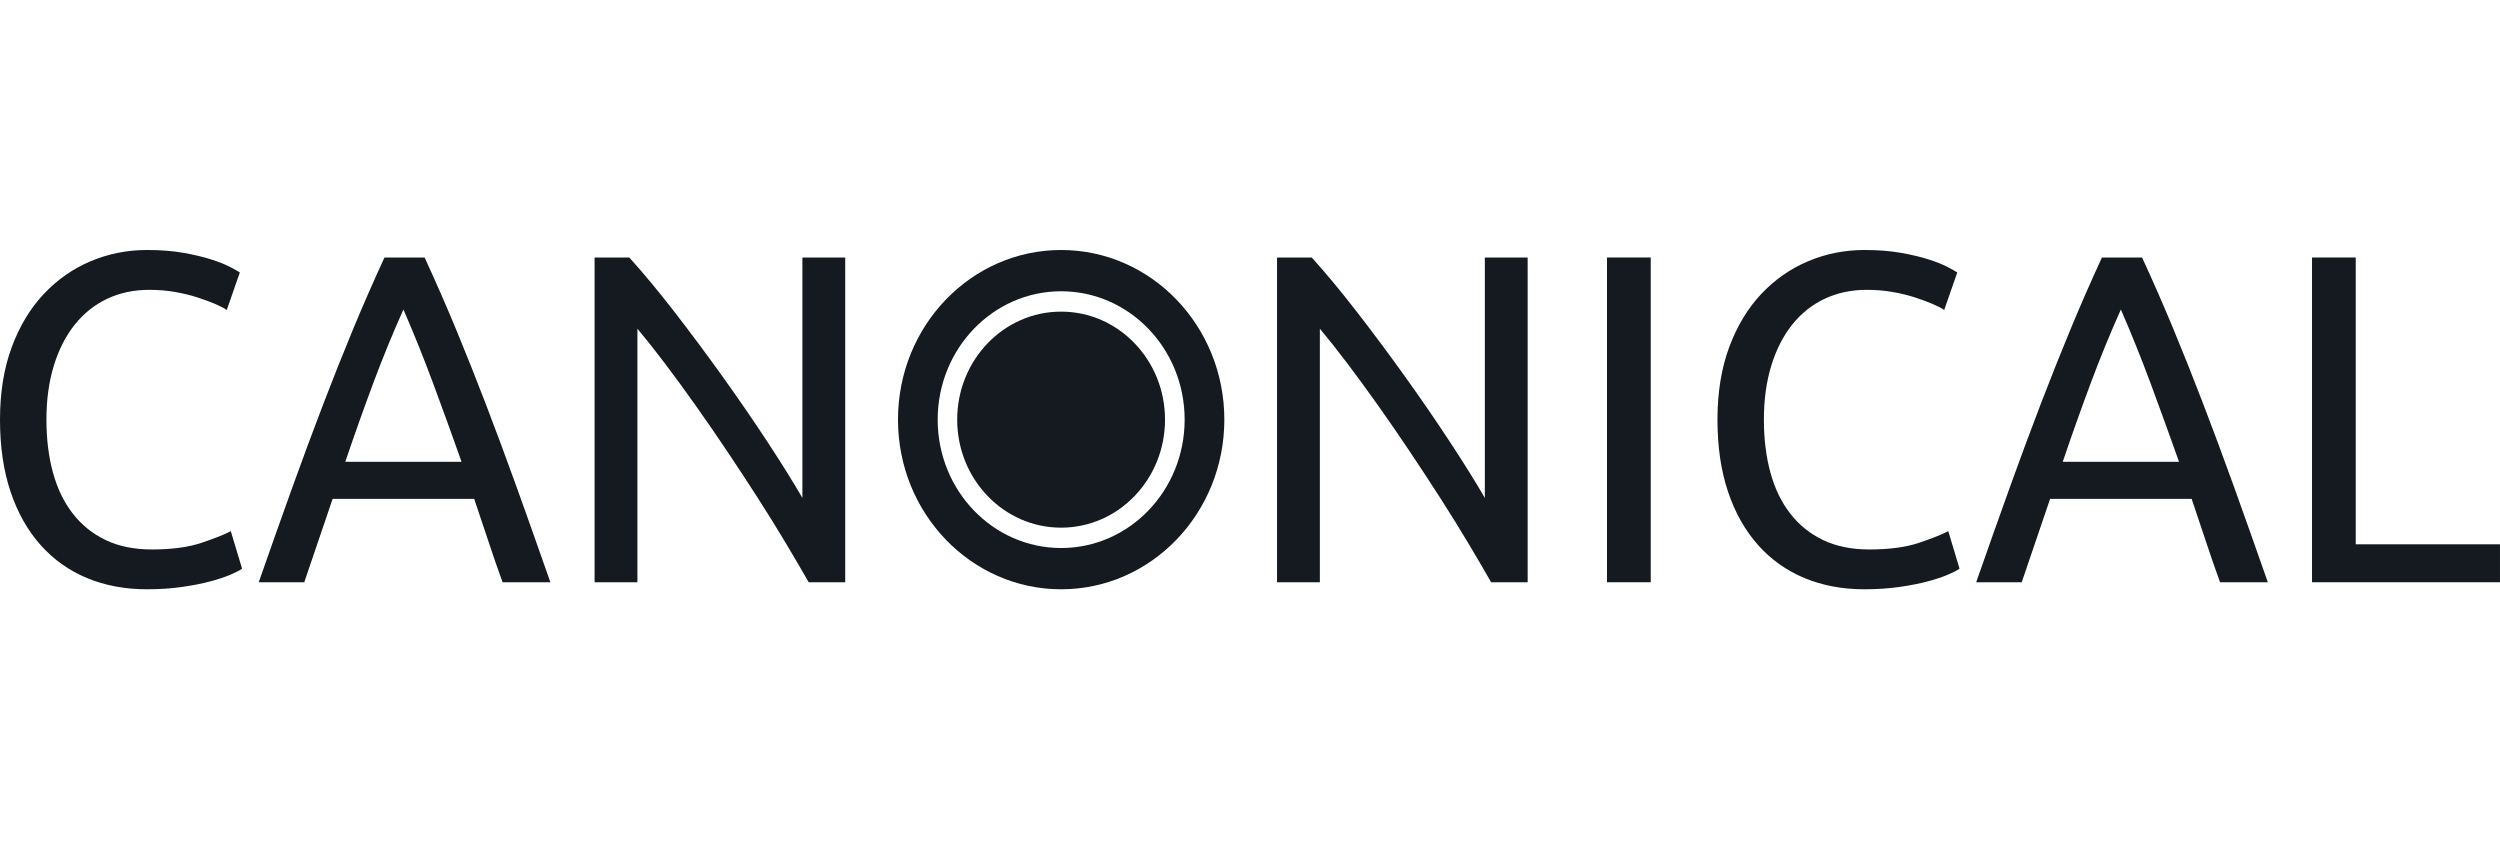 <svg width="140" height="48" viewBox="0 0 140 48" fill="none" xmlns="http://www.w3.org/2000/svg">
<path d="M8.229 33C7.001 33 5.882 32.79 4.872 32.37C3.862 31.95 2.995 31.334 2.272 30.52C1.548 29.707 0.988 28.714 0.593 27.541C0.198 26.37 0 25.022 0 23.5C0 21.978 0.219 20.626 0.656 19.445C1.094 18.265 1.691 17.272 2.449 16.467C3.206 15.662 4.081 15.05 5.074 14.63C6.067 14.21 7.119 14 8.229 14C8.987 14 9.664 14.052 10.261 14.157C10.859 14.262 11.376 14.385 11.814 14.525C12.251 14.665 12.605 14.805 12.874 14.945C13.143 15.085 13.329 15.19 13.43 15.259L12.698 17.359C12.546 17.254 12.327 17.14 12.041 17.018C11.755 16.896 11.423 16.773 11.044 16.651C10.665 16.529 10.249 16.427 9.795 16.349C9.34 16.27 8.861 16.231 8.356 16.231C7.498 16.231 6.715 16.397 6.008 16.729C5.301 17.062 4.696 17.543 4.191 18.173C3.686 18.803 3.295 19.568 3.017 20.469C2.739 21.37 2.6 22.381 2.6 23.5C2.6 24.585 2.722 25.573 2.966 26.466C3.21 27.358 3.58 28.123 4.077 28.762C4.573 29.401 5.188 29.895 5.92 30.245C6.652 30.595 7.514 30.77 8.507 30.77C9.618 30.77 10.539 30.647 11.271 30.402C12.004 30.157 12.554 29.939 12.925 29.746L13.556 31.845C13.438 31.933 13.228 32.042 12.925 32.173C12.622 32.305 12.243 32.432 11.789 32.554C11.335 32.676 10.804 32.781 10.198 32.869C9.593 32.956 8.936 33 8.229 33Z" fill="#141A1F"/>
<path d="M23.778 14.42C24.384 15.732 24.964 17.057 25.52 18.396C26.075 19.734 26.634 21.138 27.198 22.608C27.762 24.077 28.338 25.63 28.928 27.266C29.517 28.902 30.148 30.682 30.821 32.606H28.145C27.859 31.819 27.59 31.041 27.337 30.271C27.085 29.501 26.824 28.723 26.555 27.935H18.628L17.038 32.607H14.488C15.161 30.682 15.792 28.902 16.381 27.266C16.97 25.631 17.547 24.078 18.111 22.608C18.674 21.138 19.234 19.734 19.789 18.396C20.345 17.057 20.925 15.732 21.531 14.42H23.778V14.42ZM22.592 17.333C22.002 18.645 21.443 20.01 20.913 21.427C20.383 22.844 19.857 24.323 19.335 25.862H25.848C25.309 24.34 24.775 22.866 24.245 21.44C23.715 20.014 23.163 18.645 22.592 17.333Z" fill="#141A1F"/>
<path d="M45.287 32.606C44.917 31.959 44.492 31.233 44.013 30.428C43.533 29.624 43.016 28.788 42.46 27.922C41.905 27.056 41.328 26.177 40.731 25.285C40.133 24.392 39.54 23.53 38.951 22.7C38.362 21.869 37.79 21.085 37.235 20.351C36.68 19.616 36.166 18.969 35.695 18.408V32.606H33.297V14.42H35.24C36.032 15.295 36.877 16.314 37.778 17.477C38.678 18.641 39.57 19.839 40.453 21.072C41.337 22.306 42.17 23.517 42.952 24.707C43.735 25.897 44.395 26.955 44.934 27.883V14.42H47.332V32.606H45.287V32.606Z" fill="#141A1F"/>
<path d="M83.504 32.606C83.134 31.959 82.709 31.233 82.23 30.428C81.75 29.624 81.232 28.788 80.677 27.922C80.121 27.056 79.545 26.177 78.948 25.285C78.35 24.392 77.757 23.53 77.168 22.7C76.579 21.869 76.007 21.085 75.452 20.351C74.896 19.616 74.383 18.969 73.912 18.408V32.606H71.514V14.42H73.457C74.249 15.295 75.094 16.314 75.994 17.477C76.895 18.641 77.787 19.839 78.67 21.072C79.554 22.306 80.387 23.517 81.169 24.707C81.952 25.897 82.612 26.955 83.151 27.883V14.42H85.549V32.606H83.504V32.606Z" fill="#141A1F"/>
<path d="M89.992 14.42H92.441V32.606H89.992V14.42Z" fill="#141A1F"/>
<path d="M104.407 33C103.179 33 102.06 32.79 101.05 32.37C100.04 31.95 99.173 31.334 98.45 30.52C97.726 29.707 97.166 28.714 96.771 27.541C96.376 26.37 96.178 25.022 96.178 23.5C96.178 21.978 96.397 20.626 96.834 19.445C97.271 18.265 97.869 17.272 98.626 16.467C99.384 15.662 100.259 15.05 101.252 14.63C102.245 14.21 103.297 14 104.407 14C105.165 14 105.842 14.052 106.439 14.157C107.036 14.262 107.554 14.385 107.992 14.525C108.429 14.665 108.783 14.805 109.052 14.945C109.321 15.085 109.507 15.19 109.607 15.259L108.875 17.359C108.724 17.254 108.505 17.14 108.219 17.018C107.933 16.896 107.601 16.773 107.222 16.651C106.843 16.529 106.427 16.427 105.972 16.349C105.518 16.27 105.039 16.231 104.534 16.231C103.676 16.231 102.893 16.397 102.186 16.729C101.479 17.062 100.873 17.543 100.368 18.173C99.864 18.803 99.472 19.568 99.195 20.469C98.917 21.37 98.778 22.381 98.778 23.5C98.778 24.585 98.9 25.573 99.144 26.466C99.388 27.358 99.758 28.123 100.255 28.762C100.751 29.401 101.365 29.895 102.097 30.245C102.83 30.595 103.692 30.77 104.685 30.77C105.796 30.77 106.717 30.647 107.449 30.402C108.181 30.157 108.732 29.939 109.103 29.746L109.734 31.845C109.616 31.933 109.406 32.042 109.103 32.173C108.8 32.305 108.421 32.432 107.967 32.554C107.512 32.676 106.982 32.781 106.376 32.869C105.771 32.956 105.114 33 104.407 33Z" fill="#141A1F"/>
<path d="M119.956 14.42C120.562 15.732 121.142 17.057 121.698 18.396C122.253 19.734 122.812 21.138 123.376 22.608C123.94 24.077 124.516 25.63 125.106 27.266C125.694 28.902 126.325 30.682 126.999 32.606H124.323C124.036 31.819 123.768 31.041 123.515 30.271C123.262 29.501 123.002 28.723 122.732 27.935H114.806L113.216 32.607H110.666C111.339 30.682 111.97 28.902 112.559 27.266C113.148 25.631 113.724 24.078 114.288 22.608C114.852 21.138 115.412 19.734 115.967 18.396C116.522 17.057 117.103 15.732 117.709 14.42H119.956V14.42ZM118.769 17.333C118.18 18.645 117.621 20.01 117.091 21.427C116.561 22.844 116.034 24.323 115.513 25.862H122.026C121.487 24.34 120.953 22.866 120.423 21.44C119.893 20.014 119.341 18.645 118.769 17.333Z" fill="#141A1F"/>
<path d="M139.999 30.481V32.606H129.473V14.42H131.921V30.481H139.999Z" fill="#141A1F"/>
<path d="M59.422 29.549C56.209 29.549 53.603 26.842 53.603 23.5C53.603 20.159 56.209 17.451 59.422 17.451C62.636 17.451 65.241 20.159 65.241 23.5C65.241 26.842 62.636 29.549 59.422 29.549Z" fill="#141A1F"/>
<path d="M68.563 23.5C68.563 28.746 64.472 33 59.425 33C54.378 33 50.287 28.746 50.287 23.5C50.287 18.253 54.378 14 59.425 14C64.472 14 68.563 18.253 68.563 23.5ZM59.425 16.311C55.605 16.311 52.51 19.53 52.51 23.5C52.51 27.471 55.605 30.689 59.425 30.689C63.244 30.689 66.34 27.471 66.34 23.5C66.34 19.529 63.244 16.311 59.425 16.311Z" fill="#141A1F"/>
</svg>
